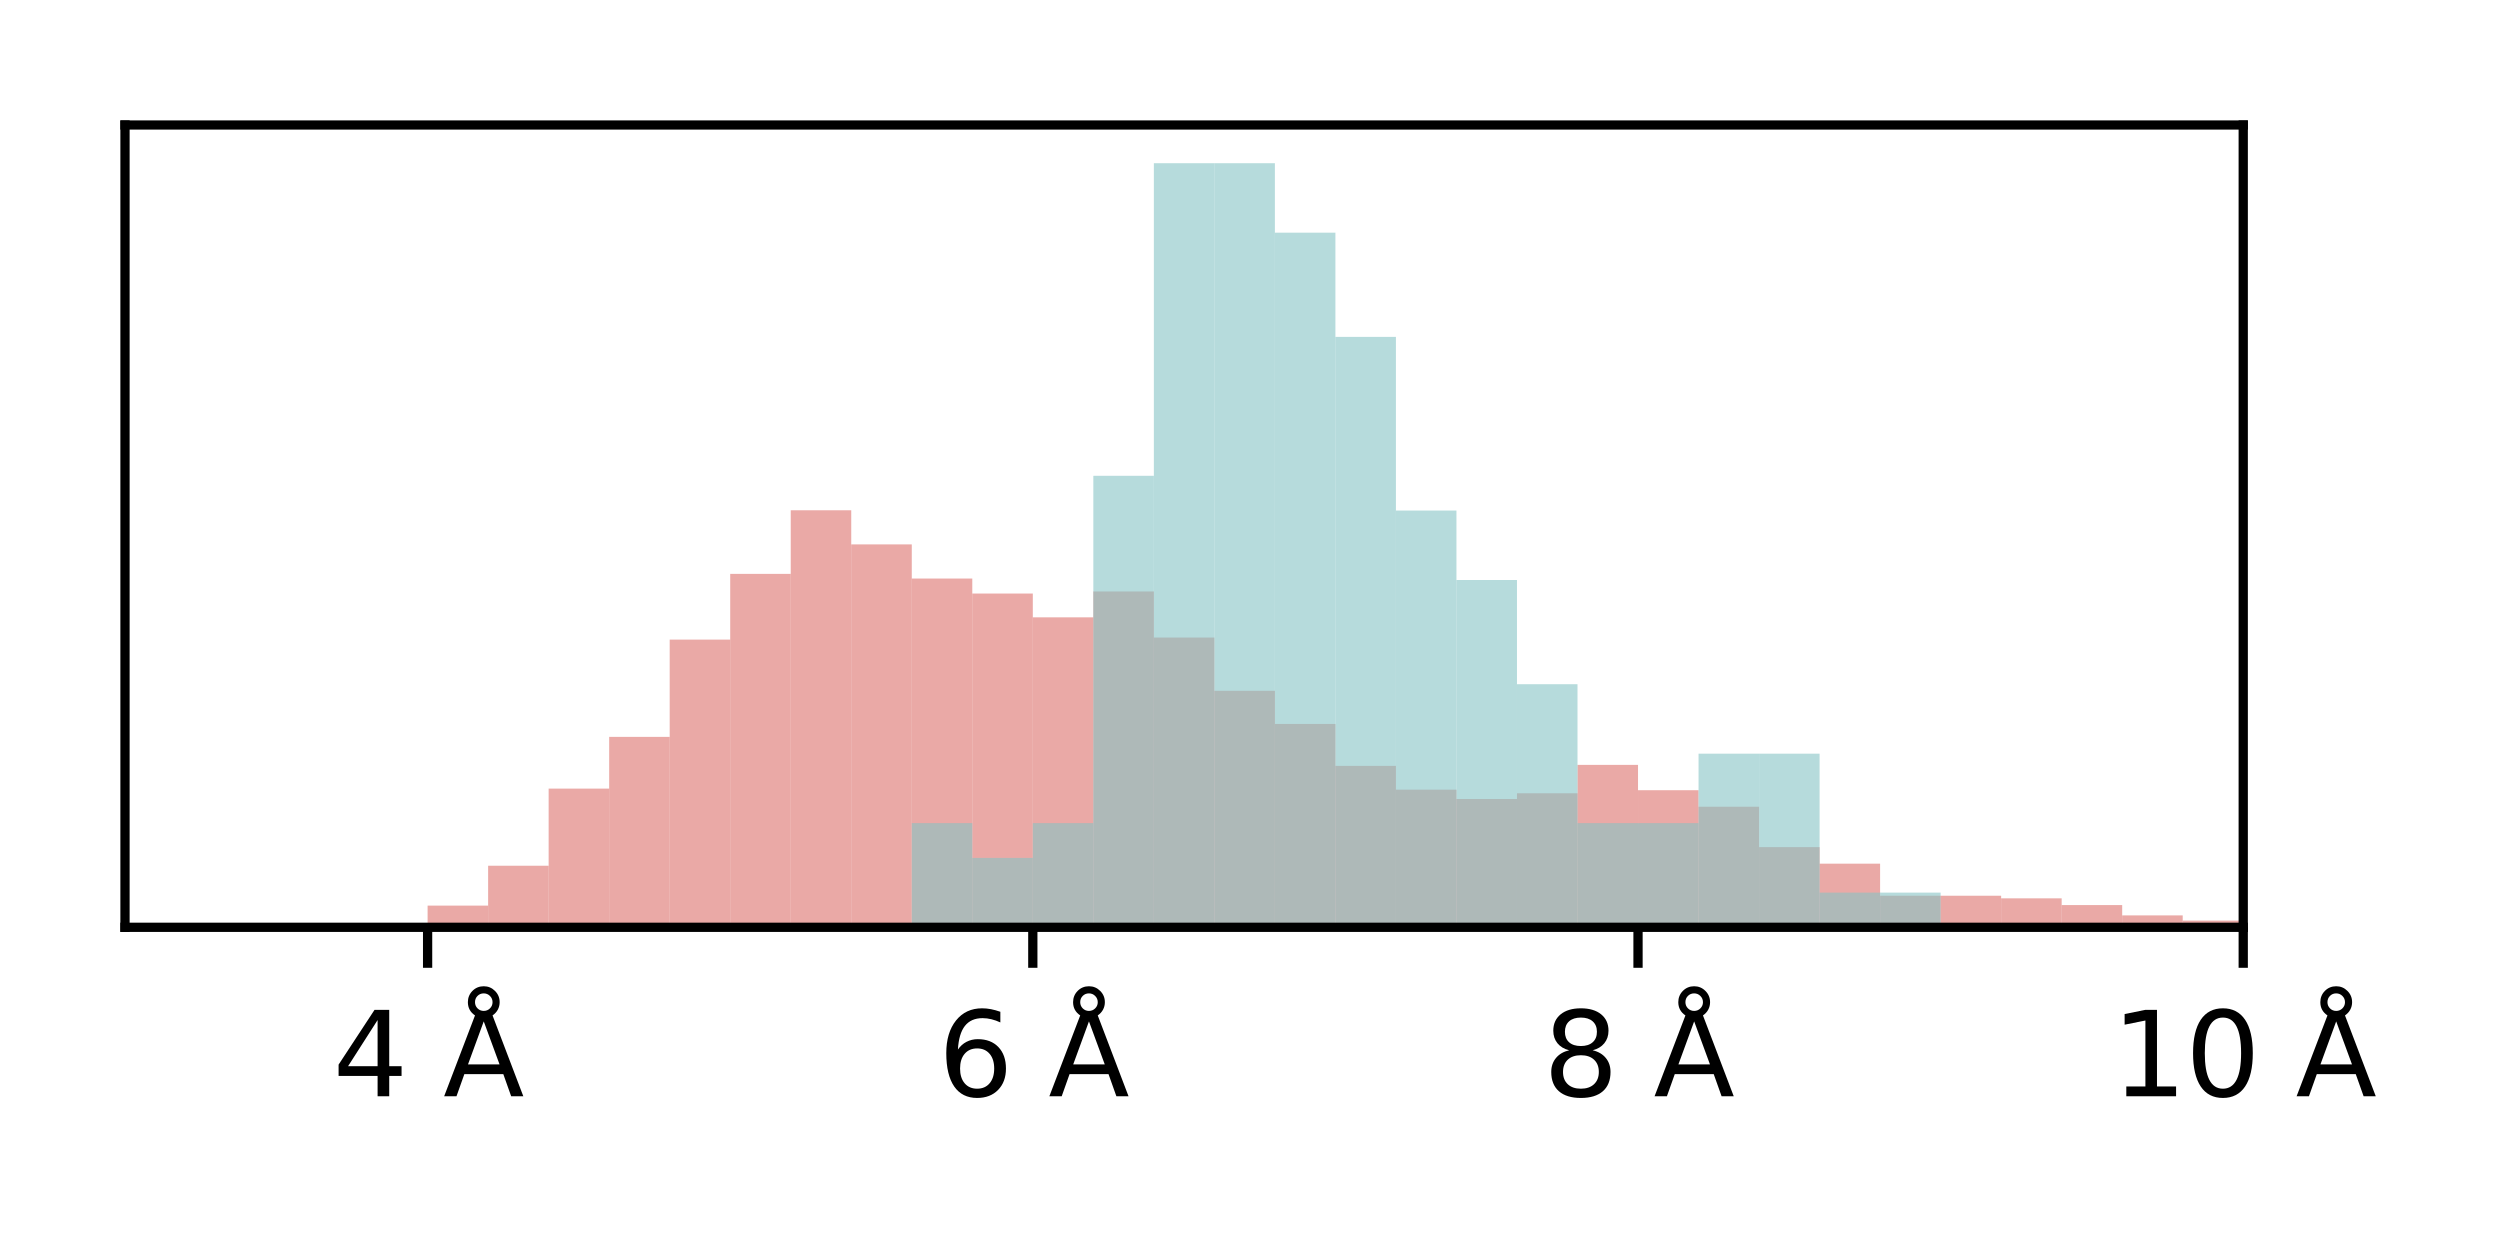 <?xml version="1.0" encoding="utf-8" standalone="no"?>
<!DOCTYPE svg PUBLIC "-//W3C//DTD SVG 1.1//EN"
  "http://www.w3.org/Graphics/SVG/1.1/DTD/svg11.dtd">
<svg xmlns:xlink="http://www.w3.org/1999/xlink" width="216pt" height="108pt" viewBox="0 0 216 108" xmlns="http://www.w3.org/2000/svg" version="1.1">
 <defs>
  <style type="text/css">*{stroke-linejoin: round; stroke-linecap: butt}</style>
 </defs>
 <g id="figure_1">
  <g id="patch_1">
   <path d="M 0 108 
L 216 108 
L 216 0 
L 0 0 
z
" style="fill: #ffffff"/>
  </g>
  <g id="axes_1">
   <g id="patch_2">
    <path d="M 10.8 80.12 
L 193.815 80.12 
L 193.815 10.8 
L 10.8 10.8 
z
" style="fill: #ffffff"/>
   </g>
   <g id="patch_3">
    <path d="M -67.635 80.12 
L -62.406 80.12 
L -62.406 80.12 
L -67.635 80.12 
z
" clip-path="url(#pfae2b99a26)" style="fill: #dc706b; opacity: 0.6"/>
   </g>
   <g id="patch_4">
    <path d="M -62.406 80.12 
L -57.177 80.12 
L -57.177 80.12 
L -62.406 80.12 
z
" clip-path="url(#pfae2b99a26)" style="fill: #dc706b; opacity: 0.6"/>
   </g>
   <g id="patch_5">
    <path d="M -57.177 80.12 
L -51.948 80.12 
L -51.948 80.12 
L -57.177 80.12 
z
" clip-path="url(#pfae2b99a26)" style="fill: #dc706b; opacity: 0.6"/>
   </g>
   <g id="patch_6">
    <path d="M -51.948 80.12 
L -46.719 80.12 
L -46.719 80.12 
L -51.948 80.12 
z
" clip-path="url(#pfae2b99a26)" style="fill: #dc706b; opacity: 0.6"/>
   </g>
   <g id="patch_7">
    <path d="M -46.719 80.12 
L -41.49 80.12 
L -41.49 80.12 
L -46.719 80.12 
z
" clip-path="url(#pfae2b99a26)" style="fill: #dc706b; opacity: 0.6"/>
   </g>
   <g id="patch_8">
    <path d="M -41.49 80.12 
L -36.261 80.12 
L -36.261 80.12 
L -41.49 80.12 
z
" clip-path="url(#pfae2b99a26)" style="fill: #dc706b; opacity: 0.6"/>
   </g>
   <g id="patch_9">
    <path d="M -36.261 80.12 
L -31.032 80.12 
L -31.032 80.12 
L -36.261 80.12 
z
" clip-path="url(#pfae2b99a26)" style="fill: #dc706b; opacity: 0.6"/>
   </g>
   <g id="patch_10">
    <path d="M -31.032 80.12 
L -25.803 80.12 
L -25.803 80.12 
L -31.032 80.12 
z
" clip-path="url(#pfae2b99a26)" style="fill: #dc706b; opacity: 0.6"/>
   </g>
   <g id="patch_11">
    <path d="M -25.803 80.12 
L -20.574 80.12 
L -20.574 80.12 
L -25.803 80.12 
z
" clip-path="url(#pfae2b99a26)" style="fill: #dc706b; opacity: 0.6"/>
   </g>
   <g id="patch_12">
    <path d="M -20.574 80.12 
L -15.345 80.12 
L -15.345 80.12 
L -20.574 80.12 
z
" clip-path="url(#pfae2b99a26)" style="fill: #dc706b; opacity: 0.6"/>
   </g>
   <g id="patch_13">
    <path d="M -15.345 80.12 
L -10.116 80.12 
L -10.116 80.12 
L -15.345 80.12 
z
" clip-path="url(#pfae2b99a26)" style="fill: #dc706b; opacity: 0.6"/>
   </g>
   <g id="patch_14">
    <path d="M -10.116 80.12 
L -4.887 80.12 
L -4.887 80.12 
L -10.116 80.12 
z
" clip-path="url(#pfae2b99a26)" style="fill: #dc706b; opacity: 0.6"/>
   </g>
   <g id="patch_15">
    <path d="M -4.887 80.12 
L 0.342 80.12 
L 0.342 80.12 
L -4.887 80.12 
z
" clip-path="url(#pfae2b99a26)" style="fill: #dc706b; opacity: 0.6"/>
   </g>
   <g id="patch_16">
    <path d="M 0.342 80.12 
L 5.571 80.12 
L 5.571 80.12 
L 0.342 80.12 
z
" clip-path="url(#pfae2b99a26)" style="fill: #dc706b; opacity: 0.6"/>
   </g>
   <g id="patch_17">
    <path d="M 5.571 80.12 
L 10.8 80.12 
L 10.8 80.12 
L 5.571 80.12 
z
" clip-path="url(#pfae2b99a26)" style="fill: #dc706b; opacity: 0.6"/>
   </g>
   <g id="patch_18">
    <path d="M 10.8 80.12 
L 16.029 80.12 
L 16.029 80.12 
L 10.8 80.12 
z
" clip-path="url(#pfae2b99a26)" style="fill: #dc706b; opacity: 0.6"/>
   </g>
   <g id="patch_19">
    <path d="M 16.029 80.12 
L 21.258 80.12 
L 21.258 80.12 
L 16.029 80.12 
z
" clip-path="url(#pfae2b99a26)" style="fill: #dc706b; opacity: 0.6"/>
   </g>
   <g id="patch_20">
    <path d="M 21.258 80.12 
L 26.487 80.12 
L 26.487 80.12 
L 21.258 80.12 
z
" clip-path="url(#pfae2b99a26)" style="fill: #dc706b; opacity: 0.6"/>
   </g>
   <g id="patch_21">
    <path d="M 26.487 80.12 
L 31.716 80.12 
L 31.716 80.12 
L 26.487 80.12 
z
" clip-path="url(#pfae2b99a26)" style="fill: #dc706b; opacity: 0.6"/>
   </g>
   <g id="patch_22">
    <path d="M 31.716 80.12 
L 36.945 80.12 
L 36.945 80.031 
L 31.716 80.031 
z
" clip-path="url(#pfae2b99a26)" style="fill: #dc706b; opacity: 0.6"/>
   </g>
   <g id="patch_23">
    <path d="M 36.945 80.12 
L 42.174 80.12 
L 42.174 78.242 
L 36.945 78.242 
z
" clip-path="url(#pfae2b99a26)" style="fill: #dc706b; opacity: 0.6"/>
   </g>
   <g id="patch_24">
    <path d="M 42.174 80.12 
L 47.403 80.12 
L 47.403 74.8 
L 42.174 74.8 
z
" clip-path="url(#pfae2b99a26)" style="fill: #dc706b; opacity: 0.6"/>
   </g>
   <g id="patch_25">
    <path d="M 47.403 80.12 
L 52.632 80.12 
L 52.632 68.138 
L 47.403 68.138 
z
" clip-path="url(#pfae2b99a26)" style="fill: #dc706b; opacity: 0.6"/>
   </g>
   <g id="patch_26">
    <path d="M 52.632 80.12 
L 57.861 80.12 
L 57.861 63.667 
L 52.632 63.667 
z
" clip-path="url(#pfae2b99a26)" style="fill: #dc706b; opacity: 0.6"/>
   </g>
   <g id="patch_27">
    <path d="M 57.861 80.12 
L 63.09 80.12 
L 63.09 55.262 
L 57.861 55.262 
z
" clip-path="url(#pfae2b99a26)" style="fill: #dc706b; opacity: 0.6"/>
   </g>
   <g id="patch_28">
    <path d="M 63.09 80.12 
L 68.319 80.12 
L 68.319 49.584 
L 63.09 49.584 
z
" clip-path="url(#pfae2b99a26)" style="fill: #dc706b; opacity: 0.6"/>
   </g>
   <g id="patch_29">
    <path d="M 68.319 80.12 
L 73.548 80.12 
L 73.548 44.085 
L 68.319 44.085 
z
" clip-path="url(#pfae2b99a26)" style="fill: #dc706b; opacity: 0.6"/>
   </g>
   <g id="patch_30">
    <path d="M 73.548 80.12 
L 78.777 80.12 
L 78.777 47.036 
L 73.548 47.036 
z
" clip-path="url(#pfae2b99a26)" style="fill: #dc706b; opacity: 0.6"/>
   </g>
   <g id="patch_31">
    <path d="M 78.777 80.12 
L 84.006 80.12 
L 84.006 49.987 
L 78.777 49.987 
z
" clip-path="url(#pfae2b99a26)" style="fill: #dc706b; opacity: 0.6"/>
   </g>
   <g id="patch_32">
    <path d="M 84.006 80.12 
L 89.235 80.12 
L 89.235 51.283 
L 84.006 51.283 
z
" clip-path="url(#pfae2b99a26)" style="fill: #dc706b; opacity: 0.6"/>
   </g>
   <g id="patch_33">
    <path d="M 89.235 80.12 
L 94.464 80.12 
L 94.464 53.34 
L 89.235 53.34 
z
" clip-path="url(#pfae2b99a26)" style="fill: #dc706b; opacity: 0.6"/>
   </g>
   <g id="patch_34">
    <path d="M 94.464 80.12 
L 99.693 80.12 
L 99.693 51.104 
L 94.464 51.104 
z
" clip-path="url(#pfae2b99a26)" style="fill: #dc706b; opacity: 0.6"/>
   </g>
   <g id="patch_35">
    <path d="M 99.693 80.12 
L 104.922 80.12 
L 104.922 55.083 
L 99.693 55.083 
z
" clip-path="url(#pfae2b99a26)" style="fill: #dc706b; opacity: 0.6"/>
   </g>
   <g id="patch_36">
    <path d="M 104.922 80.12 
L 110.151 80.12 
L 110.151 59.688 
L 104.922 59.688 
z
" clip-path="url(#pfae2b99a26)" style="fill: #dc706b; opacity: 0.6"/>
   </g>
   <g id="patch_37">
    <path d="M 110.151 80.12 
L 115.38 80.12 
L 115.38 62.55 
L 110.151 62.55 
z
" clip-path="url(#pfae2b99a26)" style="fill: #dc706b; opacity: 0.6"/>
   </g>
   <g id="patch_38">
    <path d="M 115.38 80.12 
L 120.609 80.12 
L 120.609 66.171 
L 115.38 66.171 
z
" clip-path="url(#pfae2b99a26)" style="fill: #dc706b; opacity: 0.6"/>
   </g>
   <g id="patch_39">
    <path d="M 120.609 80.12 
L 125.838 80.12 
L 125.838 68.228 
L 120.609 68.228 
z
" clip-path="url(#pfae2b99a26)" style="fill: #dc706b; opacity: 0.6"/>
   </g>
   <g id="patch_40">
    <path d="M 125.838 80.12 
L 131.067 80.12 
L 131.067 69.032 
L 125.838 69.032 
z
" clip-path="url(#pfae2b99a26)" style="fill: #dc706b; opacity: 0.6"/>
   </g>
   <g id="patch_41">
    <path d="M 131.067 80.12 
L 136.296 80.12 
L 136.296 68.541 
L 131.067 68.541 
z
" clip-path="url(#pfae2b99a26)" style="fill: #dc706b; opacity: 0.6"/>
   </g>
   <g id="patch_42">
    <path d="M 136.296 80.12 
L 141.525 80.12 
L 141.525 66.082 
L 136.296 66.082 
z
" clip-path="url(#pfae2b99a26)" style="fill: #dc706b; opacity: 0.6"/>
   </g>
   <g id="patch_43">
    <path d="M 141.525 80.12 
L 146.754 80.12 
L 146.754 68.272 
L 141.525 68.272 
z
" clip-path="url(#pfae2b99a26)" style="fill: #dc706b; opacity: 0.6"/>
   </g>
   <g id="patch_44">
    <path d="M 146.754 80.12 
L 151.983 80.12 
L 151.983 69.703 
L 146.754 69.703 
z
" clip-path="url(#pfae2b99a26)" style="fill: #dc706b; opacity: 0.6"/>
   </g>
   <g id="patch_45">
    <path d="M 151.983 80.12 
L 157.212 80.12 
L 157.212 73.19 
L 151.983 73.19 
z
" clip-path="url(#pfae2b99a26)" style="fill: #dc706b; opacity: 0.6"/>
   </g>
   <g id="patch_46">
    <path d="M 157.212 80.12 
L 162.441 80.12 
L 162.441 74.621 
L 157.212 74.621 
z
" clip-path="url(#pfae2b99a26)" style="fill: #dc706b; opacity: 0.6"/>
   </g>
   <g id="patch_47">
    <path d="M 162.441 80.12 
L 167.67 80.12 
L 167.67 77.393 
L 162.441 77.393 
z
" clip-path="url(#pfae2b99a26)" style="fill: #dc706b; opacity: 0.6"/>
   </g>
   <g id="patch_48">
    <path d="M 167.67 80.12 
L 172.899 80.12 
L 172.899 77.393 
L 167.67 77.393 
z
" clip-path="url(#pfae2b99a26)" style="fill: #dc706b; opacity: 0.6"/>
   </g>
   <g id="patch_49">
    <path d="M 172.899 80.12 
L 178.128 80.12 
L 178.128 77.616 
L 172.899 77.616 
z
" clip-path="url(#pfae2b99a26)" style="fill: #dc706b; opacity: 0.6"/>
   </g>
   <g id="patch_50">
    <path d="M 178.128 80.12 
L 183.357 80.12 
L 183.357 78.198 
L 178.128 78.198 
z
" clip-path="url(#pfae2b99a26)" style="fill: #dc706b; opacity: 0.6"/>
   </g>
   <g id="patch_51">
    <path d="M 183.357 80.12 
L 188.586 80.12 
L 188.586 79.092 
L 183.357 79.092 
z
" clip-path="url(#pfae2b99a26)" style="fill: #dc706b; opacity: 0.6"/>
   </g>
   <g id="patch_52">
    <path d="M 188.586 80.12 
L 193.815 80.12 
L 193.815 79.539 
L 188.586 79.539 
z
" clip-path="url(#pfae2b99a26)" style="fill: #dc706b; opacity: 0.6"/>
   </g>
   <g id="patch_53">
    <path d="M 193.815 80.12 
L 199.044 80.12 
L 199.044 79.941 
L 193.815 79.941 
z
" clip-path="url(#pfae2b99a26)" style="fill: #dc706b; opacity: 0.6"/>
   </g>
   <g id="patch_54">
    <path d="M 199.044 80.12 
L 204.273 80.12 
L 204.273 80.12 
L 199.044 80.12 
z
" clip-path="url(#pfae2b99a26)" style="fill: #dc706b; opacity: 0.6"/>
   </g>
   <g id="patch_55">
    <path d="M 204.273 80.12 
L 209.502 80.12 
L 209.502 79.986 
L 204.273 79.986 
z
" clip-path="url(#pfae2b99a26)" style="fill: #dc706b; opacity: 0.6"/>
   </g>
   <g id="patch_56">
    <path d="M 209.502 80.12 
L 214.731 80.12 
L 214.731 80.075 
L 209.502 80.075 
z
" clip-path="url(#pfae2b99a26)" style="fill: #dc706b; opacity: 0.6"/>
   </g>
   <g id="patch_57">
    <path d="M 214.731 80.12 
L 219.96 80.12 
L 219.96 80.12 
L 214.731 80.12 
z
" clip-path="url(#pfae2b99a26)" style="fill: #dc706b; opacity: 0.6"/>
   </g>
   <g id="patch_58">
    <path d="M -67.635 80.12 
L -62.406 80.12 
L -62.406 80.12 
L -67.635 80.12 
z
" clip-path="url(#pfae2b99a26)" style="fill: #85c3c4; opacity: 0.6"/>
   </g>
   <g id="patch_59">
    <path d="M -62.406 80.12 
L -57.177 80.12 
L -57.177 80.12 
L -62.406 80.12 
z
" clip-path="url(#pfae2b99a26)" style="fill: #85c3c4; opacity: 0.6"/>
   </g>
   <g id="patch_60">
    <path d="M -57.177 80.12 
L -51.948 80.12 
L -51.948 80.12 
L -57.177 80.12 
z
" clip-path="url(#pfae2b99a26)" style="fill: #85c3c4; opacity: 0.6"/>
   </g>
   <g id="patch_61">
    <path d="M -51.948 80.12 
L -46.719 80.12 
L -46.719 80.12 
L -51.948 80.12 
z
" clip-path="url(#pfae2b99a26)" style="fill: #85c3c4; opacity: 0.6"/>
   </g>
   <g id="patch_62">
    <path d="M -46.719 80.12 
L -41.49 80.12 
L -41.49 80.12 
L -46.719 80.12 
z
" clip-path="url(#pfae2b99a26)" style="fill: #85c3c4; opacity: 0.6"/>
   </g>
   <g id="patch_63">
    <path d="M -41.49 80.12 
L -36.261 80.12 
L -36.261 80.12 
L -41.49 80.12 
z
" clip-path="url(#pfae2b99a26)" style="fill: #85c3c4; opacity: 0.6"/>
   </g>
   <g id="patch_64">
    <path d="M -36.261 80.12 
L -31.032 80.12 
L -31.032 80.12 
L -36.261 80.12 
z
" clip-path="url(#pfae2b99a26)" style="fill: #85c3c4; opacity: 0.6"/>
   </g>
   <g id="patch_65">
    <path d="M -31.032 80.12 
L -25.803 80.12 
L -25.803 80.12 
L -31.032 80.12 
z
" clip-path="url(#pfae2b99a26)" style="fill: #85c3c4; opacity: 0.6"/>
   </g>
   <g id="patch_66">
    <path d="M -25.803 80.12 
L -20.574 80.12 
L -20.574 80.12 
L -25.803 80.12 
z
" clip-path="url(#pfae2b99a26)" style="fill: #85c3c4; opacity: 0.6"/>
   </g>
   <g id="patch_67">
    <path d="M -20.574 80.12 
L -15.345 80.12 
L -15.345 80.12 
L -20.574 80.12 
z
" clip-path="url(#pfae2b99a26)" style="fill: #85c3c4; opacity: 0.6"/>
   </g>
   <g id="patch_68">
    <path d="M -15.345 80.12 
L -10.116 80.12 
L -10.116 80.12 
L -15.345 80.12 
z
" clip-path="url(#pfae2b99a26)" style="fill: #85c3c4; opacity: 0.6"/>
   </g>
   <g id="patch_69">
    <path d="M -10.116 80.12 
L -4.887 80.12 
L -4.887 80.12 
L -10.116 80.12 
z
" clip-path="url(#pfae2b99a26)" style="fill: #85c3c4; opacity: 0.6"/>
   </g>
   <g id="patch_70">
    <path d="M -4.887 80.12 
L 0.342 80.12 
L 0.342 80.12 
L -4.887 80.12 
z
" clip-path="url(#pfae2b99a26)" style="fill: #85c3c4; opacity: 0.6"/>
   </g>
   <g id="patch_71">
    <path d="M 0.342 80.12 
L 5.571 80.12 
L 5.571 80.12 
L 0.342 80.12 
z
" clip-path="url(#pfae2b99a26)" style="fill: #85c3c4; opacity: 0.6"/>
   </g>
   <g id="patch_72">
    <path d="M 5.571 80.12 
L 10.8 80.12 
L 10.8 80.12 
L 5.571 80.12 
z
" clip-path="url(#pfae2b99a26)" style="fill: #85c3c4; opacity: 0.6"/>
   </g>
   <g id="patch_73">
    <path d="M 10.8 80.12 
L 16.029 80.12 
L 16.029 80.12 
L 10.8 80.12 
z
" clip-path="url(#pfae2b99a26)" style="fill: #85c3c4; opacity: 0.6"/>
   </g>
   <g id="patch_74">
    <path d="M 16.029 80.12 
L 21.258 80.12 
L 21.258 80.12 
L 16.029 80.12 
z
" clip-path="url(#pfae2b99a26)" style="fill: #85c3c4; opacity: 0.6"/>
   </g>
   <g id="patch_75">
    <path d="M 21.258 80.12 
L 26.487 80.12 
L 26.487 80.12 
L 21.258 80.12 
z
" clip-path="url(#pfae2b99a26)" style="fill: #85c3c4; opacity: 0.6"/>
   </g>
   <g id="patch_76">
    <path d="M 26.487 80.12 
L 31.716 80.12 
L 31.716 80.12 
L 26.487 80.12 
z
" clip-path="url(#pfae2b99a26)" style="fill: #85c3c4; opacity: 0.6"/>
   </g>
   <g id="patch_77">
    <path d="M 31.716 80.12 
L 36.945 80.12 
L 36.945 80.12 
L 31.716 80.12 
z
" clip-path="url(#pfae2b99a26)" style="fill: #85c3c4; opacity: 0.6"/>
   </g>
   <g id="patch_78">
    <path d="M 36.945 80.12 
L 42.174 80.12 
L 42.174 80.12 
L 36.945 80.12 
z
" clip-path="url(#pfae2b99a26)" style="fill: #85c3c4; opacity: 0.6"/>
   </g>
   <g id="patch_79">
    <path d="M 42.174 80.12 
L 47.403 80.12 
L 47.403 80.12 
L 42.174 80.12 
z
" clip-path="url(#pfae2b99a26)" style="fill: #85c3c4; opacity: 0.6"/>
   </g>
   <g id="patch_80">
    <path d="M 47.403 80.12 
L 52.632 80.12 
L 52.632 80.12 
L 47.403 80.12 
z
" clip-path="url(#pfae2b99a26)" style="fill: #85c3c4; opacity: 0.6"/>
   </g>
   <g id="patch_81">
    <path d="M 52.632 80.12 
L 57.861 80.12 
L 57.861 80.12 
L 52.632 80.12 
z
" clip-path="url(#pfae2b99a26)" style="fill: #85c3c4; opacity: 0.6"/>
   </g>
   <g id="patch_82">
    <path d="M 57.861 80.12 
L 63.09 80.12 
L 63.09 80.12 
L 57.861 80.12 
z
" clip-path="url(#pfae2b99a26)" style="fill: #85c3c4; opacity: 0.6"/>
   </g>
   <g id="patch_83">
    <path d="M 63.09 80.12 
L 68.319 80.12 
L 68.319 80.12 
L 63.09 80.12 
z
" clip-path="url(#pfae2b99a26)" style="fill: #85c3c4; opacity: 0.6"/>
   </g>
   <g id="patch_84">
    <path d="M 68.319 80.12 
L 73.548 80.12 
L 73.548 80.12 
L 68.319 80.12 
z
" clip-path="url(#pfae2b99a26)" style="fill: #85c3c4; opacity: 0.6"/>
   </g>
   <g id="patch_85">
    <path d="M 73.548 80.12 
L 78.777 80.12 
L 78.777 80.12 
L 73.548 80.12 
z
" clip-path="url(#pfae2b99a26)" style="fill: #85c3c4; opacity: 0.6"/>
   </g>
   <g id="patch_86">
    <path d="M 78.777 80.12 
L 84.006 80.12 
L 84.006 71.117 
L 78.777 71.117 
z
" clip-path="url(#pfae2b99a26)" style="fill: #85c3c4; opacity: 0.6"/>
   </g>
   <g id="patch_87">
    <path d="M 84.006 80.12 
L 89.235 80.12 
L 89.235 74.118 
L 84.006 74.118 
z
" clip-path="url(#pfae2b99a26)" style="fill: #85c3c4; opacity: 0.6"/>
   </g>
   <g id="patch_88">
    <path d="M 89.235 80.12 
L 94.464 80.12 
L 94.464 71.117 
L 89.235 71.117 
z
" clip-path="url(#pfae2b99a26)" style="fill: #85c3c4; opacity: 0.6"/>
   </g>
   <g id="patch_89">
    <path d="M 94.464 80.12 
L 99.693 80.12 
L 99.693 41.109 
L 94.464 41.109 
z
" clip-path="url(#pfae2b99a26)" style="fill: #85c3c4; opacity: 0.6"/>
   </g>
   <g id="patch_90">
    <path d="M 99.693 80.12 
L 104.922 80.12 
L 104.922 14.101 
L 99.693 14.101 
z
" clip-path="url(#pfae2b99a26)" style="fill: #85c3c4; opacity: 0.6"/>
   </g>
   <g id="patch_91">
    <path d="M 104.922 80.12 
L 110.151 80.12 
L 110.151 14.101 
L 104.922 14.101 
z
" clip-path="url(#pfae2b99a26)" style="fill: #85c3c4; opacity: 0.6"/>
   </g>
   <g id="patch_92">
    <path d="M 110.151 80.12 
L 115.38 80.12 
L 115.38 20.103 
L 110.151 20.103 
z
" clip-path="url(#pfae2b99a26)" style="fill: #85c3c4; opacity: 0.6"/>
   </g>
   <g id="patch_93">
    <path d="M 115.38 80.12 
L 120.609 80.12 
L 120.609 29.105 
L 115.38 29.105 
z
" clip-path="url(#pfae2b99a26)" style="fill: #85c3c4; opacity: 0.6"/>
   </g>
   <g id="patch_94">
    <path d="M 120.609 80.12 
L 125.838 80.12 
L 125.838 44.11 
L 120.609 44.11 
z
" clip-path="url(#pfae2b99a26)" style="fill: #85c3c4; opacity: 0.6"/>
   </g>
   <g id="patch_95">
    <path d="M 125.838 80.12 
L 131.067 80.12 
L 131.067 50.111 
L 125.838 50.111 
z
" clip-path="url(#pfae2b99a26)" style="fill: #85c3c4; opacity: 0.6"/>
   </g>
   <g id="patch_96">
    <path d="M 131.067 80.12 
L 136.296 80.12 
L 136.296 59.114 
L 131.067 59.114 
z
" clip-path="url(#pfae2b99a26)" style="fill: #85c3c4; opacity: 0.6"/>
   </g>
   <g id="patch_97">
    <path d="M 136.296 80.12 
L 141.525 80.12 
L 141.525 71.117 
L 136.296 71.117 
z
" clip-path="url(#pfae2b99a26)" style="fill: #85c3c4; opacity: 0.6"/>
   </g>
   <g id="patch_98">
    <path d="M 141.525 80.12 
L 146.754 80.12 
L 146.754 71.117 
L 141.525 71.117 
z
" clip-path="url(#pfae2b99a26)" style="fill: #85c3c4; opacity: 0.6"/>
   </g>
   <g id="patch_99">
    <path d="M 146.754 80.12 
L 151.983 80.12 
L 151.983 65.116 
L 146.754 65.116 
z
" clip-path="url(#pfae2b99a26)" style="fill: #85c3c4; opacity: 0.6"/>
   </g>
   <g id="patch_100">
    <path d="M 151.983 80.12 
L 157.212 80.12 
L 157.212 65.116 
L 151.983 65.116 
z
" clip-path="url(#pfae2b99a26)" style="fill: #85c3c4; opacity: 0.6"/>
   </g>
   <g id="patch_101">
    <path d="M 157.212 80.12 
L 162.441 80.12 
L 162.441 77.119 
L 157.212 77.119 
z
" clip-path="url(#pfae2b99a26)" style="fill: #85c3c4; opacity: 0.6"/>
   </g>
   <g id="patch_102">
    <path d="M 162.441 80.12 
L 167.67 80.12 
L 167.67 77.119 
L 162.441 77.119 
z
" clip-path="url(#pfae2b99a26)" style="fill: #85c3c4; opacity: 0.6"/>
   </g>
   <g id="patch_103">
    <path d="M 167.67 80.12 
L 172.899 80.12 
L 172.899 80.12 
L 167.67 80.12 
z
" clip-path="url(#pfae2b99a26)" style="fill: #85c3c4; opacity: 0.6"/>
   </g>
   <g id="patch_104">
    <path d="M 172.899 80.12 
L 178.128 80.12 
L 178.128 80.12 
L 172.899 80.12 
z
" clip-path="url(#pfae2b99a26)" style="fill: #85c3c4; opacity: 0.6"/>
   </g>
   <g id="patch_105">
    <path d="M 178.128 80.12 
L 183.357 80.12 
L 183.357 80.12 
L 178.128 80.12 
z
" clip-path="url(#pfae2b99a26)" style="fill: #85c3c4; opacity: 0.6"/>
   </g>
   <g id="patch_106">
    <path d="M 183.357 80.12 
L 188.586 80.12 
L 188.586 80.12 
L 183.357 80.12 
z
" clip-path="url(#pfae2b99a26)" style="fill: #85c3c4; opacity: 0.6"/>
   </g>
   <g id="patch_107">
    <path d="M 188.586 80.12 
L 193.815 80.12 
L 193.815 80.12 
L 188.586 80.12 
z
" clip-path="url(#pfae2b99a26)" style="fill: #85c3c4; opacity: 0.6"/>
   </g>
   <g id="patch_108">
    <path d="M 193.815 80.12 
L 199.044 80.12 
L 199.044 80.12 
L 193.815 80.12 
z
" clip-path="url(#pfae2b99a26)" style="fill: #85c3c4; opacity: 0.6"/>
   </g>
   <g id="patch_109">
    <path d="M 199.044 80.12 
L 204.273 80.12 
L 204.273 80.12 
L 199.044 80.12 
z
" clip-path="url(#pfae2b99a26)" style="fill: #85c3c4; opacity: 0.6"/>
   </g>
   <g id="patch_110">
    <path d="M 204.273 80.12 
L 209.502 80.12 
L 209.502 80.12 
L 204.273 80.12 
z
" clip-path="url(#pfae2b99a26)" style="fill: #85c3c4; opacity: 0.6"/>
   </g>
   <g id="patch_111">
    <path d="M 209.502 80.12 
L 214.731 80.12 
L 214.731 80.12 
L 209.502 80.12 
z
" clip-path="url(#pfae2b99a26)" style="fill: #85c3c4; opacity: 0.6"/>
   </g>
   <g id="patch_112">
    <path d="M 214.731 80.12 
L 219.96 80.12 
L 219.96 80.12 
L 214.731 80.12 
z
" clip-path="url(#pfae2b99a26)" style="fill: #85c3c4; opacity: 0.6"/>
   </g>
   <g id="matplotlib.axis_1">
    <g id="xtick_1">
     <g id="line2d_1">
      <defs>
       <path id="m870894e2c1" d="M 0 0 
L 0 3.5 
" style="stroke: #000000; stroke-width: 0.8"/>
      </defs>
      <g>
       <use xlink:href="#m870894e2c1" x="36.945" y="80.12" style="stroke: #000000; stroke-width: 0.8"/>
      </g>
     </g>
     <g id="text_1">
      <!-- 4 Å -->
      <g transform="translate(28.754 94.718) scale(0.1 -0.1)">
       <defs>
        <path id="DejaVuSans-34" d="M 2419 4116 
L 825 1625 
L 2419 1625 
L 2419 4116 
z
M 2253 4666 
L 3047 4666 
L 3047 1625 
L 3713 1625 
L 3713 1100 
L 3047 1100 
L 3047 0 
L 2419 0 
L 2419 1100 
L 313 1100 
L 313 1709 
L 2253 4666 
z
" transform="scale(0.016)"/>
        <path id="DejaVuSans-20" transform="scale(0.016)"/>
        <path id="DejaVuSans-c5" d="M 2663 5081 
Q 2663 5278 2523 5417 
Q 2384 5556 2188 5556 
Q 1988 5556 1852 5420 
Q 1716 5284 1716 5081 
Q 1716 4884 1853 4746 
Q 1991 4609 2188 4609 
Q 2384 4609 2523 4746 
Q 2663 4884 2663 5081 
z
M 2188 4044 
L 1338 1722 
L 3041 1722 
L 2188 4044 
z
M 1716 4366 
Q 1525 4494 1428 4673 
Q 1331 4853 1331 5081 
Q 1331 5441 1579 5691 
Q 1828 5941 2188 5941 
Q 2544 5941 2795 5689 
Q 3047 5438 3047 5081 
Q 3047 4863 2948 4678 
Q 2850 4494 2663 4366 
L 4325 0 
L 3669 0 
L 3244 1197 
L 1141 1197 
L 716 0 
L 50 0 
L 1716 4366 
z
" transform="scale(0.016)"/>
       </defs>
       <use xlink:href="#DejaVuSans-34"/>
       <use xlink:href="#DejaVuSans-20" x="63.623"/>
       <use xlink:href="#DejaVuSans-c5" x="95.41"/>
      </g>
     </g>
    </g>
    <g id="xtick_2">
     <g id="line2d_2">
      <g>
       <use xlink:href="#m870894e2c1" x="89.235" y="80.12" style="stroke: #000000; stroke-width: 0.8"/>
      </g>
     </g>
     <g id="text_2">
      <!-- 6 Å -->
      <g transform="translate(81.044 94.718) scale(0.1 -0.1)">
       <defs>
        <path id="DejaVuSans-36" d="M 2113 2584 
Q 1688 2584 1439 2293 
Q 1191 2003 1191 1497 
Q 1191 994 1439 701 
Q 1688 409 2113 409 
Q 2538 409 2786 701 
Q 3034 994 3034 1497 
Q 3034 2003 2786 2293 
Q 2538 2584 2113 2584 
z
M 3366 4563 
L 3366 3988 
Q 3128 4100 2886 4159 
Q 2644 4219 2406 4219 
Q 1781 4219 1451 3797 
Q 1122 3375 1075 2522 
Q 1259 2794 1537 2939 
Q 1816 3084 2150 3084 
Q 2853 3084 3261 2657 
Q 3669 2231 3669 1497 
Q 3669 778 3244 343 
Q 2819 -91 2113 -91 
Q 1303 -91 875 529 
Q 447 1150 447 2328 
Q 447 3434 972 4092 
Q 1497 4750 2381 4750 
Q 2619 4750 2861 4703 
Q 3103 4656 3366 4563 
z
" transform="scale(0.016)"/>
       </defs>
       <use xlink:href="#DejaVuSans-36"/>
       <use xlink:href="#DejaVuSans-20" x="63.623"/>
       <use xlink:href="#DejaVuSans-c5" x="95.41"/>
      </g>
     </g>
    </g>
    <g id="xtick_3">
     <g id="line2d_3">
      <g>
       <use xlink:href="#m870894e2c1" x="141.525" y="80.12" style="stroke: #000000; stroke-width: 0.8"/>
      </g>
     </g>
     <g id="text_3">
      <!-- 8 Å -->
      <g transform="translate(133.334 94.718) scale(0.1 -0.1)">
       <defs>
        <path id="DejaVuSans-38" d="M 2034 2216 
Q 1584 2216 1326 1975 
Q 1069 1734 1069 1313 
Q 1069 891 1326 650 
Q 1584 409 2034 409 
Q 2484 409 2743 651 
Q 3003 894 3003 1313 
Q 3003 1734 2745 1975 
Q 2488 2216 2034 2216 
z
M 1403 2484 
Q 997 2584 770 2862 
Q 544 3141 544 3541 
Q 544 4100 942 4425 
Q 1341 4750 2034 4750 
Q 2731 4750 3128 4425 
Q 3525 4100 3525 3541 
Q 3525 3141 3298 2862 
Q 3072 2584 2669 2484 
Q 3125 2378 3379 2068 
Q 3634 1759 3634 1313 
Q 3634 634 3220 271 
Q 2806 -91 2034 -91 
Q 1263 -91 848 271 
Q 434 634 434 1313 
Q 434 1759 690 2068 
Q 947 2378 1403 2484 
z
M 1172 3481 
Q 1172 3119 1398 2916 
Q 1625 2713 2034 2713 
Q 2441 2713 2670 2916 
Q 2900 3119 2900 3481 
Q 2900 3844 2670 4047 
Q 2441 4250 2034 4250 
Q 1625 4250 1398 4047 
Q 1172 3844 1172 3481 
z
" transform="scale(0.016)"/>
       </defs>
       <use xlink:href="#DejaVuSans-38"/>
       <use xlink:href="#DejaVuSans-20" x="63.623"/>
       <use xlink:href="#DejaVuSans-c5" x="95.41"/>
      </g>
     </g>
    </g>
    <g id="xtick_4">
     <g id="line2d_4">
      <g>
       <use xlink:href="#m870894e2c1" x="193.815" y="80.12" style="stroke: #000000; stroke-width: 0.8"/>
      </g>
     </g>
     <g id="text_4">
      <!-- 10 Å -->
      <g transform="translate(182.443 94.718) scale(0.1 -0.1)">
       <defs>
        <path id="DejaVuSans-31" d="M 794 531 
L 1825 531 
L 1825 4091 
L 703 3866 
L 703 4441 
L 1819 4666 
L 2450 4666 
L 2450 531 
L 3481 531 
L 3481 0 
L 794 0 
L 794 531 
z
" transform="scale(0.016)"/>
        <path id="DejaVuSans-30" d="M 2034 4250 
Q 1547 4250 1301 3770 
Q 1056 3291 1056 2328 
Q 1056 1369 1301 889 
Q 1547 409 2034 409 
Q 2525 409 2770 889 
Q 3016 1369 3016 2328 
Q 3016 3291 2770 3770 
Q 2525 4250 2034 4250 
z
M 2034 4750 
Q 2819 4750 3233 4129 
Q 3647 3509 3647 2328 
Q 3647 1150 3233 529 
Q 2819 -91 2034 -91 
Q 1250 -91 836 529 
Q 422 1150 422 2328 
Q 422 3509 836 4129 
Q 1250 4750 2034 4750 
z
" transform="scale(0.016)"/>
       </defs>
       <use xlink:href="#DejaVuSans-31"/>
       <use xlink:href="#DejaVuSans-30" x="63.623"/>
       <use xlink:href="#DejaVuSans-20" x="127.246"/>
       <use xlink:href="#DejaVuSans-c5" x="159.033"/>
      </g>
     </g>
    </g>
   </g>
   <g id="patch_113">
    <path d="M 10.8 80.12 
L 10.8 10.8 
" style="fill: none; stroke: #000000; stroke-width: 0.8; stroke-linejoin: miter; stroke-linecap: square"/>
   </g>
   <g id="patch_114">
    <path d="M 193.815 80.12 
L 193.815 10.8 
" style="fill: none; stroke: #000000; stroke-width: 0.8; stroke-linejoin: miter; stroke-linecap: square"/>
   </g>
   <g id="patch_115">
    <path d="M 10.8 80.12 
L 193.815 80.12 
" style="fill: none; stroke: #000000; stroke-width: 0.8; stroke-linejoin: miter; stroke-linecap: square"/>
   </g>
   <g id="patch_116">
    <path d="M 10.8 10.8 
L 193.815 10.8 
" style="fill: none; stroke: #000000; stroke-width: 0.8; stroke-linejoin: miter; stroke-linecap: square"/>
   </g>
  </g>
 </g>
 <defs>
  <clipPath id="pfae2b99a26">
   <rect x="10.8" y="10.8" width="183.015" height="69.32"/>
  </clipPath>
 </defs>
</svg>

